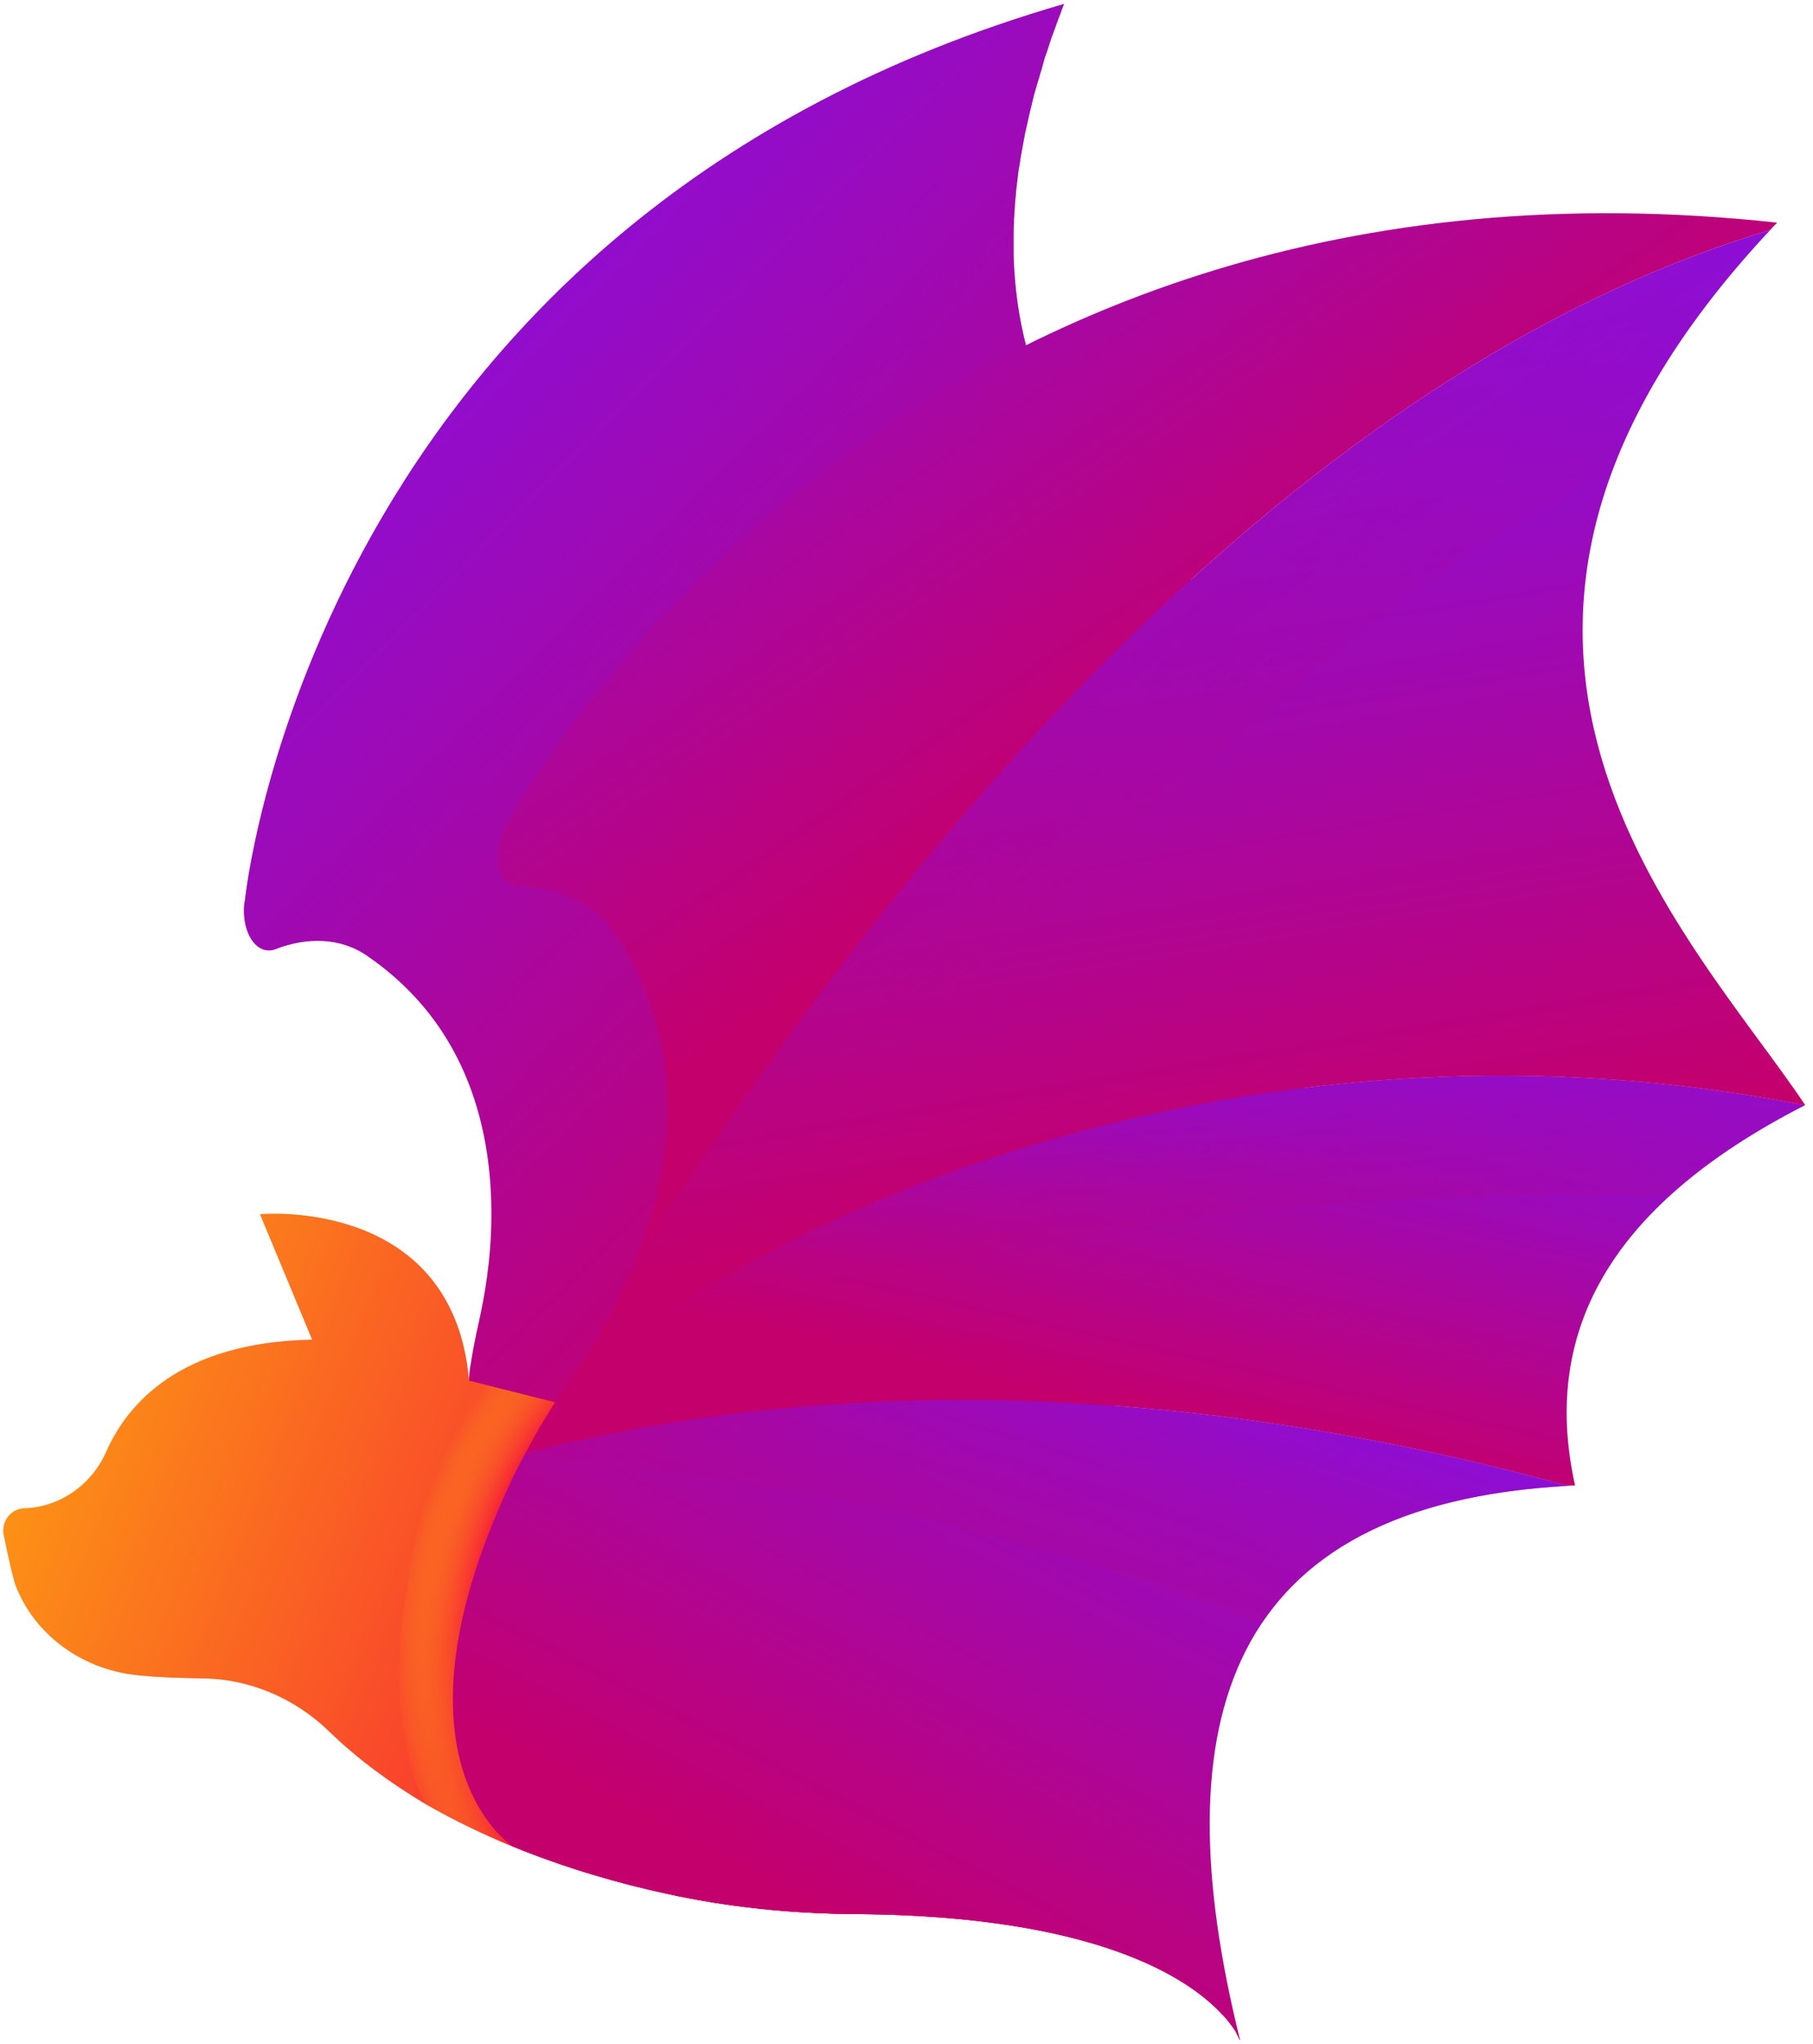 <svg width="228" height="257" viewBox="0 0 228 257" fill="none" xmlns="http://www.w3.org/2000/svg">
<path d="M164.907 99.65C164.976 99.511 165.063 99.373 165.167 99.234C165.41 98.817 165.653 98.383 165.896 97.932C166.035 97.758 166.156 97.567 166.261 97.359C166.504 96.977 166.764 96.595 167.042 96.213C167.181 96.005 167.319 95.779 167.458 95.537C167.701 95.189 167.962 94.825 168.239 94.443C168.378 94.2 168.534 93.957 168.708 93.714C168.986 93.367 169.264 93.019 169.541 92.672C169.715 92.395 169.888 92.134 170.062 91.891C170.374 91.509 170.687 91.145 170.999 90.798C171.173 90.555 171.347 90.312 171.52 90.069C172.006 89.478 172.527 88.871 173.082 88.246C173.082 88.246 173.082 88.229 173.082 88.194C158.449 78.352 128.402 65.541 127.465 32.057C127.465 31.814 127.465 31.571 127.465 31.328C127.465 30.912 127.465 30.512 127.465 30.131C127.465 29.922 127.465 29.697 127.465 29.454C127.465 28.968 127.482 28.482 127.517 27.995C127.517 27.857 127.517 27.718 127.517 27.579C127.586 26.26 127.69 24.906 127.829 23.517C127.864 23.378 127.881 23.257 127.881 23.152C127.951 22.562 128.02 21.989 128.09 21.434C128.124 21.261 128.159 21.07 128.194 20.861C128.263 20.34 128.35 19.802 128.454 19.247C128.489 19.073 128.524 18.882 128.558 18.674C128.663 18.119 128.767 17.546 128.871 16.956C128.906 16.817 128.94 16.66 128.975 16.487C129.287 15.029 129.635 13.536 130.016 12.008C130.086 11.765 130.155 11.523 130.225 11.28C130.364 10.759 130.52 10.238 130.693 9.717C130.763 9.405 130.85 9.11 130.954 8.832C131.093 8.346 131.232 7.843 131.37 7.322C131.475 7.044 131.579 6.749 131.683 6.437C131.856 5.916 132.03 5.378 132.204 4.822C132.308 4.544 132.412 4.267 132.516 3.989C132.794 3.191 133.089 2.392 133.401 1.594C133.505 1.246 133.644 0.882 133.818 0.5C42.218 27.006 31.387 107.93 30.814 113.138C30.779 113.346 30.745 113.554 30.71 113.763C30.45 116.731 31.751 119.335 33.626 119.491C33.973 119.526 34.32 119.474 34.668 119.335C38.521 117.824 42.843 117.824 46.228 120.22C59.039 129.021 61.903 142.508 61.798 153.183C61.746 158.547 60.913 163.13 60.236 166.15C59.785 168.129 59.403 170.125 59.091 172.138C59.056 172.486 59.021 172.833 58.986 173.18C58.848 174.36 58.726 175.35 58.622 176.148C58.553 176.947 58.501 177.554 58.466 177.971C58.466 178.075 58.466 178.162 58.466 178.231C58.431 178.37 58.414 178.474 58.414 178.544C58.414 178.578 58.414 178.613 58.414 178.648C58.379 179.412 58.344 180.158 58.309 180.887C57.164 212.653 72.891 216.09 73.62 216.298C73.654 216.298 73.672 216.298 73.672 216.298C79.973 216.246 86.013 215.569 91.065 214.684C97.886 213.486 104.552 211.455 111.009 208.851C135.328 199.061 147.253 201.613 152.044 203.852L152.096 203.904C152.981 204.321 153.658 204.737 154.127 205.05V205.102C154.37 205.275 154.596 205.466 154.804 205.675C154.839 205.675 154.856 205.675 154.856 205.675C143.087 189.688 137.151 175.055 139.911 162.453C139.98 162.105 140.067 161.758 140.171 161.411C140.24 161.064 140.327 160.717 140.431 160.37C140.536 160.057 140.64 159.745 140.744 159.432C140.883 159.05 141.022 158.686 141.16 158.339C141.265 158.061 141.369 157.766 141.473 157.453C141.647 157.071 141.82 156.69 141.994 156.308C142.133 156.065 142.271 155.804 142.41 155.527C142.619 155.11 142.862 154.676 143.139 154.225C143.243 154.051 143.348 153.86 143.452 153.652C143.834 153.027 144.25 152.419 144.702 151.829C144.806 151.656 144.927 151.482 145.066 151.309C145.379 150.892 145.708 150.458 146.056 150.007C146.264 149.764 146.472 149.538 146.68 149.33C146.993 148.948 147.305 148.583 147.618 148.236C147.895 147.993 148.156 147.75 148.399 147.507C148.711 147.16 149.041 146.83 149.388 146.518C149.666 146.275 149.944 146.014 150.221 145.737C150.569 145.424 150.933 145.129 151.315 144.851C151.628 144.574 151.94 144.313 152.252 144.07C152.634 143.758 153.016 143.463 153.398 143.185C153.711 142.942 154.058 142.699 154.44 142.456C154.821 142.143 155.238 141.848 155.689 141.571C156.037 141.328 156.401 141.085 156.783 140.842C157.234 140.564 157.686 140.286 158.137 140.008C158.519 139.765 158.901 139.522 159.283 139.279C159.838 139.002 160.393 138.706 160.949 138.394C161.313 138.186 161.626 137.977 161.99 137.821C162.928 137.335 163.9 136.849 164.907 136.363C165.15 136.259 165.393 136.137 165.636 135.999C158.866 126.261 157.356 115.429 163.136 103.087C163.414 102.532 163.692 101.959 163.969 101.369C164.039 101.299 164.091 101.213 164.125 101.108C164.368 100.622 164.629 100.136 164.907 99.65Z" fill="url(#paint0_linear_5_225)"/>
<path style="mix-blend-mode:multiply" d="M164.907 99.65C164.976 99.511 165.063 99.373 165.167 99.234C165.41 98.817 165.653 98.383 165.896 97.932C166.035 97.758 166.156 97.567 166.261 97.359C166.504 96.977 166.764 96.595 167.042 96.213C167.181 96.005 167.319 95.779 167.458 95.537C167.701 95.189 167.962 94.825 168.239 94.443C168.378 94.2 168.534 93.957 168.708 93.714C168.986 93.367 169.264 93.019 169.541 92.672C169.715 92.395 169.888 92.134 170.062 91.891C170.374 91.509 170.687 91.145 170.999 90.798C171.173 90.555 171.347 90.312 171.52 90.069C172.006 89.478 172.527 88.871 173.082 88.246C173.082 88.246 173.082 88.229 173.082 88.194C158.449 78.352 128.402 65.541 127.465 32.057C127.465 31.814 127.465 31.571 127.465 31.328C127.465 30.912 127.465 30.512 127.465 30.131C127.465 29.922 127.465 29.697 127.465 29.454C127.465 28.968 127.482 28.482 127.517 27.995C127.517 27.857 127.517 27.718 127.517 27.579C127.586 26.26 127.69 24.906 127.829 23.517C127.864 23.378 127.881 23.257 127.881 23.152C127.951 22.562 128.02 21.989 128.09 21.434C128.124 21.261 128.159 21.07 128.194 20.861C128.263 20.34 128.35 19.802 128.454 19.247C128.489 19.073 128.524 18.882 128.558 18.674C128.663 18.119 128.767 17.546 128.871 16.956C128.906 16.817 128.94 16.66 128.975 16.487C129.287 15.029 129.635 13.536 130.016 12.008C130.086 11.765 130.155 11.523 130.225 11.28C130.364 10.759 130.52 10.238 130.693 9.717C130.763 9.405 130.85 9.11 130.954 8.832C131.093 8.346 131.232 7.843 131.37 7.322C131.475 7.044 131.579 6.749 131.683 6.437C131.856 5.916 132.03 5.378 132.204 4.822C132.308 4.544 132.412 4.267 132.516 3.989C132.794 3.191 133.089 2.392 133.401 1.594C133.505 1.246 133.644 0.882 133.818 0.5C42.218 27.006 31.387 107.93 30.814 113.138C30.779 113.346 30.745 113.554 30.71 113.763C30.45 116.731 31.751 119.335 33.626 119.491C33.973 119.526 34.32 119.474 34.668 119.335C38.521 117.824 42.843 117.824 46.228 120.22C59.039 129.021 61.903 142.508 61.798 153.183C61.746 158.547 60.913 163.13 60.236 166.15C59.785 168.129 59.403 170.125 59.091 172.138C59.056 172.486 59.021 172.833 58.986 173.18C58.848 174.36 58.726 175.35 58.622 176.148C58.553 176.947 58.501 177.554 58.466 177.971C58.466 178.075 58.466 178.162 58.466 178.231C58.431 178.37 58.414 178.474 58.414 178.544C58.414 178.578 58.414 178.613 58.414 178.648C58.379 179.412 58.344 180.158 58.309 180.887C57.164 212.653 72.891 216.09 73.62 216.298C73.654 216.298 73.672 216.298 73.672 216.298C79.973 216.246 86.013 215.569 91.065 214.684C97.886 213.486 104.552 211.455 111.009 208.851C135.328 199.061 147.253 201.613 152.044 203.852L152.096 203.904C152.981 204.321 153.658 204.737 154.127 205.05V205.102C154.37 205.275 154.596 205.466 154.804 205.675C154.839 205.675 154.856 205.675 154.856 205.675C143.087 189.688 137.151 175.055 139.911 162.453C139.98 162.105 140.067 161.758 140.171 161.411C140.24 161.064 140.327 160.717 140.431 160.37C140.536 160.057 140.64 159.745 140.744 159.432C140.883 159.05 141.022 158.686 141.16 158.339C141.265 158.061 141.369 157.766 141.473 157.453C141.647 157.071 141.82 156.69 141.994 156.308C142.133 156.065 142.271 155.804 142.41 155.527C142.619 155.11 142.862 154.676 143.139 154.225C143.243 154.051 143.348 153.86 143.452 153.652C143.834 153.027 144.25 152.419 144.702 151.829C144.806 151.656 144.927 151.482 145.066 151.309C145.379 150.892 145.708 150.458 146.056 150.007C146.264 149.764 146.472 149.538 146.68 149.33C146.993 148.948 147.305 148.583 147.618 148.236C147.895 147.993 148.156 147.75 148.399 147.507C148.711 147.16 149.041 146.83 149.388 146.518C149.666 146.275 149.944 146.014 150.221 145.737C150.569 145.424 150.933 145.129 151.315 144.851C151.628 144.574 151.94 144.313 152.252 144.07C152.634 143.758 153.016 143.463 153.398 143.185C153.711 142.942 154.058 142.699 154.44 142.456C154.821 142.143 155.238 141.848 155.689 141.571C156.037 141.328 156.401 141.085 156.783 140.842C157.234 140.564 157.686 140.286 158.137 140.008C158.519 139.765 158.901 139.522 159.283 139.279C159.838 139.002 160.393 138.706 160.949 138.394C161.313 138.186 161.626 137.977 161.99 137.821C162.928 137.335 163.9 136.849 164.907 136.363C165.15 136.259 165.393 136.137 165.636 135.999C158.866 126.261 157.356 115.429 163.136 103.087C163.414 102.532 163.692 101.959 163.969 101.369C164.039 101.299 164.091 101.213 164.125 101.108C164.368 100.622 164.629 100.136 164.907 99.65Z" fill="url(#paint1_linear_5_225)"/>
<path d="M155.949 256.5C155.897 256.344 155.741 256.031 155.429 255.562C155.602 255.875 155.776 256.187 155.949 256.5Z" fill="#02032E"/>
<path d="M0.454 192.968C0.975 195.519 1.704 198.852 2.068 199.633C4.672 205.986 10.817 210.1 17.639 210.673C20.19 210.933 22.846 210.985 25.242 211.038C31.282 211.038 37.011 213.485 41.333 217.651C45.03 221.244 49.196 224.265 53.57 226.868C57.111 228.899 60.809 230.67 64.506 232.18C71.276 234.94 78.045 236.867 83.878 238.116C91.689 239.835 99.656 240.616 107.676 240.668C143.712 240.928 153.293 252.02 155.429 255.509C122.049 189.687 69.505 176.252 69.505 176.252L58.986 173.596C58.847 171.964 58.604 170.454 58.257 169.065C53.674 150.683 32.688 152.662 32.688 152.662L39.25 168.44C22.638 168.753 16.024 176.512 13.368 182.501C11.598 186.562 7.744 189.374 3.318 189.635C3.214 189.635 3.11 189.635 3.006 189.635C1.339 189.739 0.142 191.301 0.454 192.968Z" fill="url(#paint2_linear_5_225)"/>
<path style="mix-blend-mode:multiply" d="M53.57 226.869C57.111 228.9 60.809 230.671 64.506 232.181C71.276 234.941 78.046 236.868 83.878 238.117C91.689 239.836 99.657 240.617 107.676 240.669C143.712 240.929 153.294 252.021 155.429 255.51C122.049 189.688 69.505 176.253 69.505 176.253L58.986 173.597C58.83 171.93 43.676 208.018 53.57 226.869Z" fill="url(#paint3_radial_5_225)"/>
<path d="M65.079 184.584C65.322 184.133 65.652 183.508 66.069 182.71C66.52 181.877 67.075 180.87 67.735 179.689C67.145 180.696 66.572 181.72 66.016 182.762C65.704 183.352 65.392 183.96 65.079 184.584Z" fill="url(#paint4_linear_5_225)"/>
<path d="M222.605 28.933C222.882 28.62 223.178 28.308 223.49 27.995C113.977 16.07 66.901 97.828 63.985 103.139C63.846 103.347 63.725 103.556 63.62 103.764C62.058 106.836 62.319 110.169 64.245 111.159C64.593 111.367 64.974 111.471 65.391 111.471C70.182 111.575 74.764 113.45 77.42 117.46C87.21 132.509 84.346 148.184 79.503 159.588C103.77 120.532 156.053 48.773 222.605 28.933Z" fill="url(#paint5_linear_5_225)"/>
<path d="M66.068 182.709C115.071 170.159 163.24 177.501 197.088 186.823H197.141C197.418 186.788 197.731 186.771 198.078 186.771C193.964 168.284 201.515 151.985 226.979 138.966C150.482 123.916 84.555 158.181 68.36 178.647C68.151 178.994 67.943 179.341 67.735 179.688C67.075 180.869 66.52 181.875 66.068 182.709Z" fill="url(#paint6_linear_5_225)"/>
<path style="mix-blend-mode:multiply" d="M66.068 182.709C69.037 181.98 102.833 147.714 209.847 150.474C214.273 146.413 219.949 142.559 226.979 138.966C150.482 123.916 84.555 158.181 68.36 178.647C68.151 178.994 67.943 179.341 67.735 179.688C67.075 180.869 66.52 181.875 66.068 182.709Z" fill="url(#paint7_linear_5_225)"/>
<path d="M64.506 232.181C71.276 234.941 78.046 236.867 83.878 238.117C91.689 239.836 99.656 240.617 107.676 240.669C137.984 240.877 149.596 248.793 153.762 253.375H153.814C154.595 254.26 155.116 254.989 155.429 255.51V255.562C155.602 255.875 155.758 256.187 155.897 256.5C155.932 256.5 155.949 256.5 155.949 256.5C145.951 216.298 154.231 189.219 197.088 186.824C163.24 177.502 115.071 170.16 66.068 182.71C65.652 183.508 65.322 184.133 65.079 184.584C65.044 184.689 65.009 184.775 64.975 184.845C64.905 184.984 64.836 185.088 64.766 185.157C64.766 185.227 64.766 185.261 64.766 185.261C64.732 185.261 64.714 185.279 64.714 185.313C64.332 186.112 63.968 186.893 63.621 187.657C48.467 221.089 63.777 231.66 64.506 232.181Z" fill="url(#paint8_linear_5_225)"/>
<path style="mix-blend-mode:multiply" d="M65.859 183.126C99.344 185.47 130.692 193.541 158.657 204.164C165.426 194.01 177.716 187.917 197.088 186.824C163.239 177.502 115.07 170.16 66.068 182.71C65.998 182.883 65.929 183.022 65.859 183.126Z" fill="url(#paint9_linear_5_225)"/>
<path d="M68.359 178.649C84.555 158.183 150.481 123.918 226.979 138.968C226.979 138.968 226.996 138.968 227.031 138.968C212.763 117.617 174.384 80.488 222.605 28.934C156.053 48.774 103.77 120.533 79.503 159.589C77.108 165.213 74.244 169.848 72.161 172.764C70.842 174.674 69.575 176.635 68.359 178.649Z" fill="url(#paint10_linear_5_225)"/>
<path d="M68.359 178.649C73.254 172.452 157.355 80.383 202.764 59.293C206.253 49.816 212.554 39.661 222.605 28.934C156.053 48.774 103.77 120.533 79.503 159.589C77.108 165.213 74.244 169.848 72.161 172.764C70.842 174.674 69.575 176.635 68.359 178.649Z" fill="url(#paint11_linear_5_225)"/>
<defs>
<linearGradient id="paint0_linear_5_225" x1="146.588" y1="-88.091" x2="266.295" y2="30.833" gradientUnits="userSpaceOnUse">
<stop offset="0.004" stop-color="#8311E8"/>
<stop offset="0.873" stop-color="#C4006D"/>
</linearGradient>
<linearGradient id="paint1_linear_5_225" x1="146.588" y1="-88.091" x2="266.295" y2="30.833" gradientUnits="userSpaceOnUse">
<stop offset="0.004" stop-color="#8311E8"/>
<stop offset="0.874" stop-color="#C4006D" stop-opacity="0"/>
</linearGradient>
<linearGradient id="paint2_linear_5_225" x1="266.443" y1="213.816" x2="-68.831" y2="80.85" gradientUnits="userSpaceOnUse">
<stop offset="0.4" stop-color="#F60041"/>
<stop offset="0.857" stop-color="#FFD700"/>
</linearGradient>
<radialGradient id="paint3_radial_5_225" cx="0" cy="0" r="1" gradientUnits="userSpaceOnUse" gradientTransform="translate(109.918 209.087) rotate(180) scale(88.119 88.119)">
<stop offset="0.564" stop-color="#F60041"/>
<stop offset="0.684" stop-color="#FFD700" stop-opacity="0"/>
</radialGradient>
<linearGradient id="paint4_linear_5_225" x1="69.853" y1="179.239" x2="65.895" y2="177.669" gradientUnits="userSpaceOnUse">
<stop offset="0.4" stop-color="#F60041"/>
<stop offset="0.857" stop-color="#FFD700"/>
</linearGradient>
<linearGradient id="paint5_linear_5_225" x1="8.907" y1="44.482" x2="85.329" y2="155.294" gradientUnits="userSpaceOnUse">
<stop offset="0.004" stop-color="#8311E8"/>
<stop offset="0.873" stop-color="#C4006D"/>
</linearGradient>
<linearGradient id="paint6_linear_5_225" x1="142.669" y1="115.756" x2="127.508" y2="182.898" gradientUnits="userSpaceOnUse">
<stop offset="0.004" stop-color="#8311E8"/>
<stop offset="0.873" stop-color="#C4006D"/>
</linearGradient>
<linearGradient id="paint7_linear_5_225" x1="133.485" y1="115.029" x2="138.387" y2="170.031" gradientUnits="userSpaceOnUse">
<stop offset="0.229" stop-color="#8311E8"/>
<stop offset="0.872" stop-color="#C4006D" stop-opacity="0"/>
</linearGradient>
<linearGradient id="paint8_linear_5_225" x1="122.954" y1="139.608" x2="70.907" y2="239.29" gradientUnits="userSpaceOnUse">
<stop offset="0.004" stop-color="#8311E8"/>
<stop offset="0.873" stop-color="#C4006D"/>
</linearGradient>
<linearGradient id="paint9_linear_5_225" x1="136.03" y1="151.85" x2="117.763" y2="210.305" gradientUnits="userSpaceOnUse">
<stop offset="0.123" stop-color="#8311E8"/>
<stop offset="0.872" stop-color="#C4006D" stop-opacity="0"/>
</linearGradient>
<linearGradient id="paint10_linear_5_225" x1="56.328" y1="53.419" x2="76.836" y2="177.402" gradientUnits="userSpaceOnUse">
<stop offset="0.004" stop-color="#8311E8"/>
<stop offset="0.873" stop-color="#C4006D"/>
</linearGradient>
<linearGradient id="paint11_linear_5_225" x1="-18.892" y1="45.098" x2="89.52" y2="202.932" gradientUnits="userSpaceOnUse">
<stop offset="0.004" stop-color="#8311E8"/>
<stop offset="0.764" stop-color="#C4006D" stop-opacity="0"/>
</linearGradient>
</defs>
</svg>
